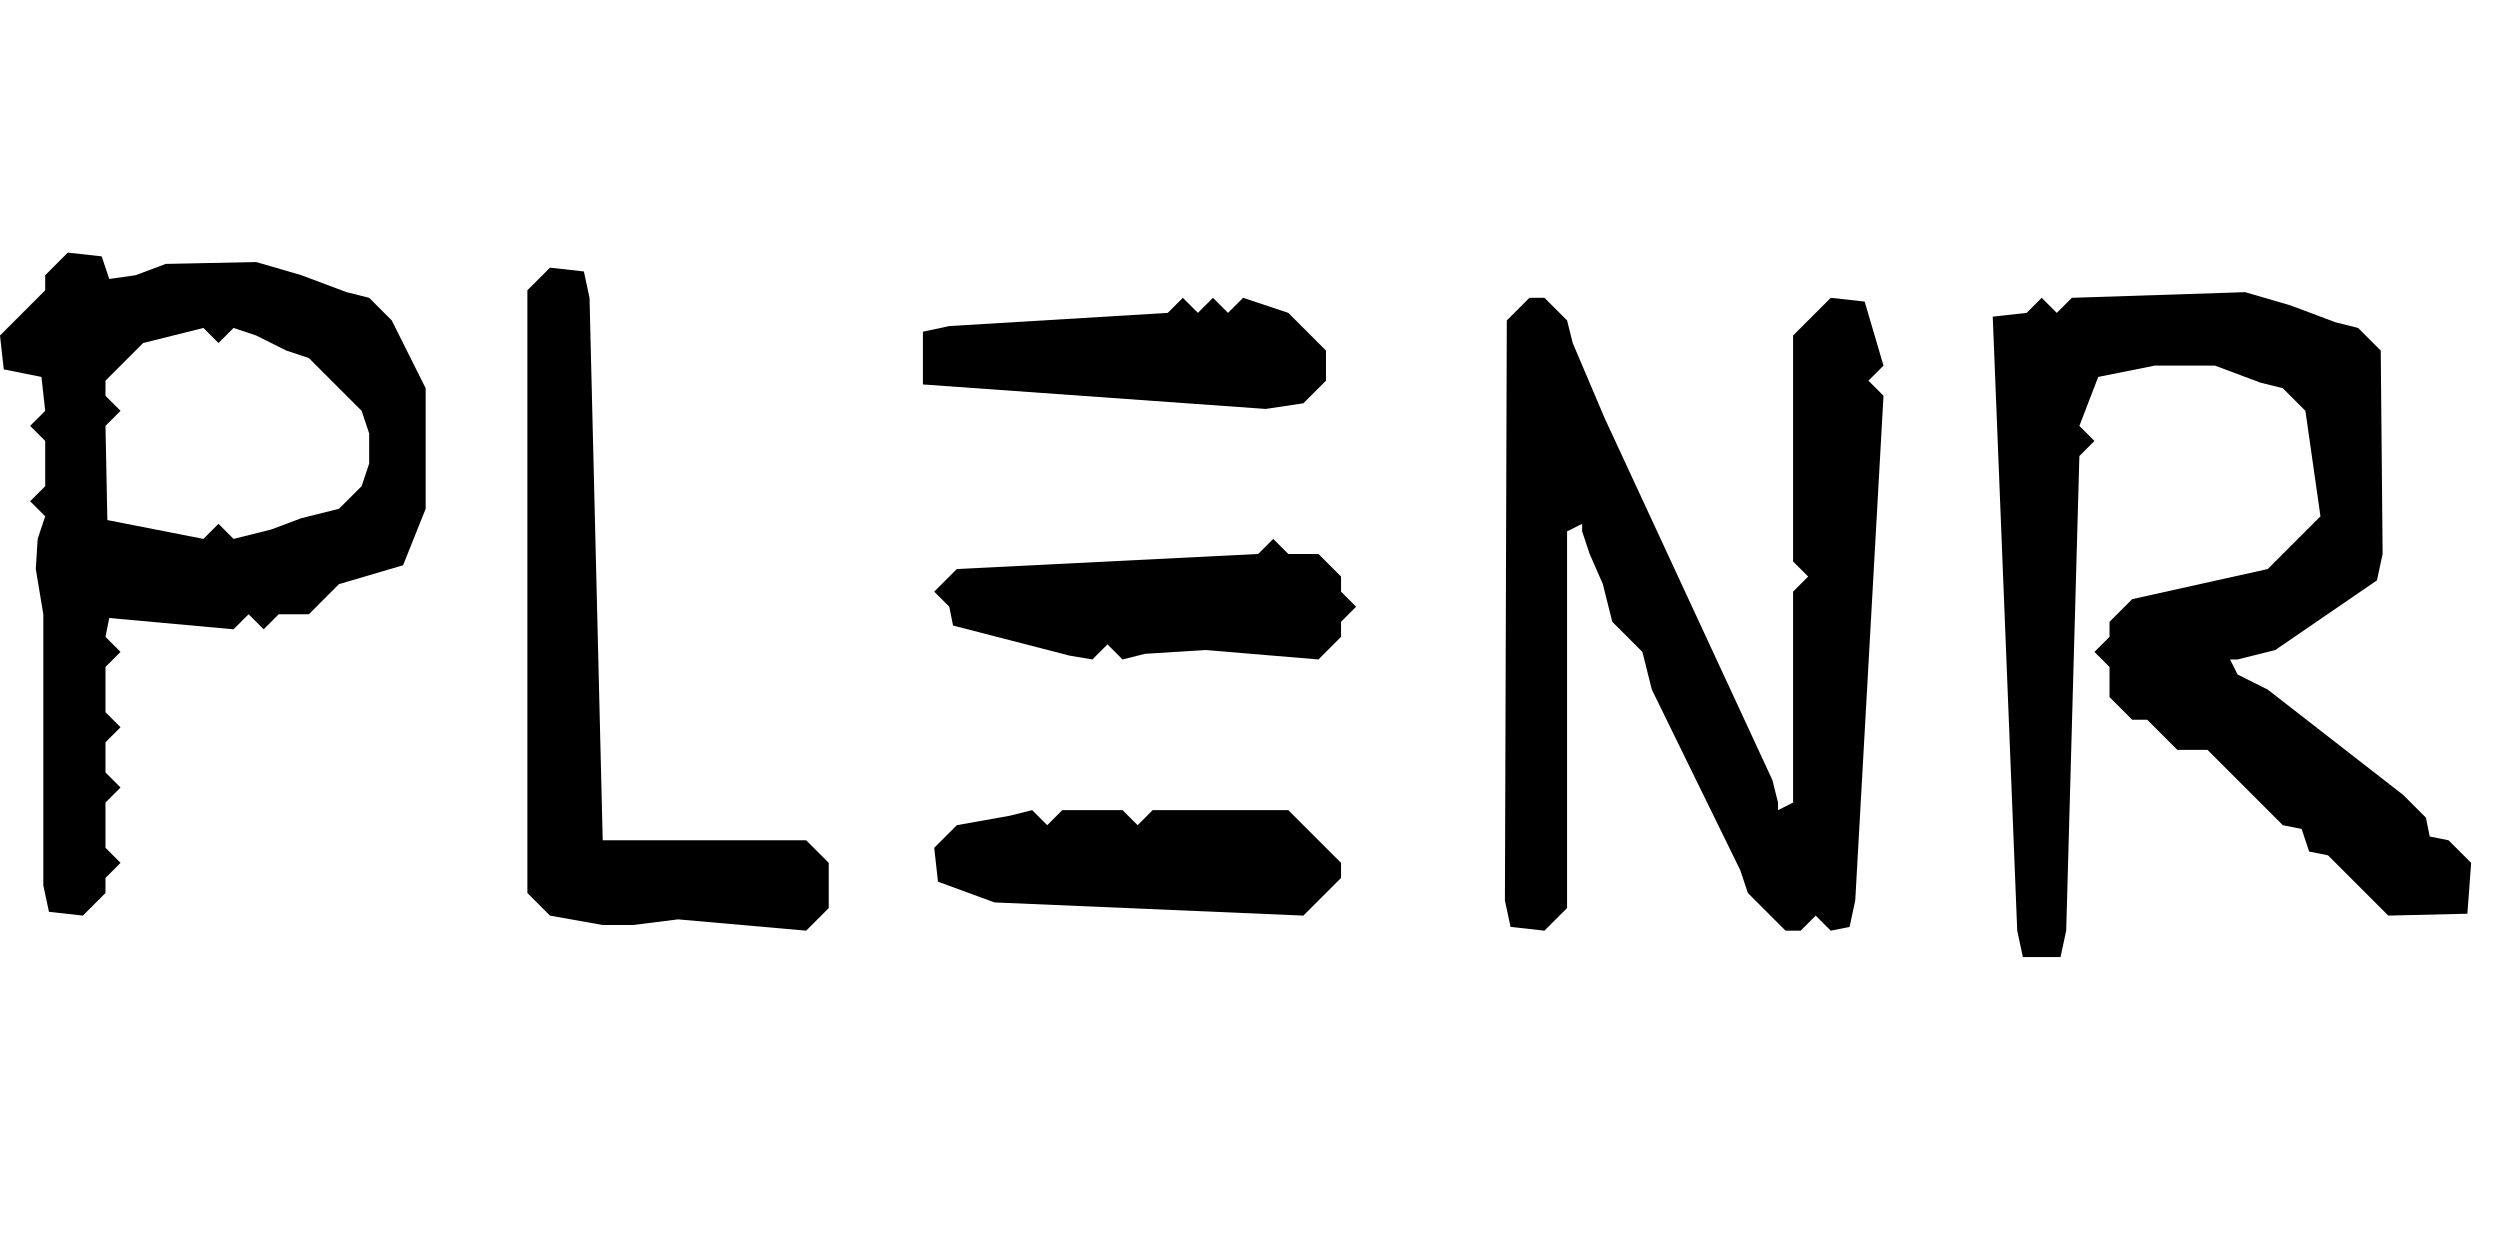 <?xml version="1.0" encoding="utf-8"?>
<svg width="100" height="50" viewBox="-1080 0 165.915 49.428" xmlns="http://www.w3.org/2000/svg" version="1.2" baseProfile="tiny">
  <g transform="matrix(1, 0, 0, 1, -563, -187)">
    <path fill="#000000" fill-rule="evenodd" d="M-430.5 231 L-451 230.125 L-454.75 228.75 L-455 226.5 L-453.5 225 L-450 224.375 L-448.5 224 L-447.5 225 L-446.5 224 L-442.5 224 L-441.5 225 L-440.5 224 L-431.5 224 L-428 227.5 L-428 228.5 L-430.5 231 "/>
    <path fill="#000000" fill-rule="evenodd" d="M-429.5 214 L-437 213.375 L-441 213.625 L-442.5 214 L-443.5 213 L-444.5 214 L-446 213.75 L-453.75 211.75 L-454 210.5 L-455 209.5 L-453.5 208 L-433.5 207 L-432.5 206 L-431.5 207 L-429.5 207 L-428 208.5 L-428 209.5 L-427 210.5 L-428 211.5 L-428 212.5 L-429.5 214 "/>
    <path fill="#000000" fill-rule="evenodd" d="M-380.25 233.75 L-382.75 233.75 L-383.125 232 L-384.75 191.25 L-382.5 191 L-381.5 190 L-380.5 191 L-379.5 190 L-368 189.625 L-365 190.5 L-362 191.625 L-360.5 192 L-359 193.5 L-358.875 207 L-359.25 208.75 L-366 213.375 L-368.5 214 L-369 214 L-368.5 215 L-366.5 216 L-357.5 223 L-356 224.5 L-355.75 225.75 L-354.5 226 L-353 227.5 L-353.25 230.875 L-358.5 231 L-362.5 227 L-363.75 226.75 L-364.25 225.25 L-365.5 225 L-370.5 220 L-372.5 220 L-374.5 218 L-375.5 218 L-377 216.5 L-377 214.5 L-378 213.5 L-377 212.5 L-377 211.5 L-375.5 210 L-366.5 208 L-363 204.5 L-364 197.5 L-365.5 196 L-367 195.625 L-370 194.5 L-374 194.5 L-377.75 195.25 L-379 198.5 L-378 199.5 L-379 200.5 L-379.875 232 L-380.25 233.75 "/>
    <path fill="#000000" fill-rule="evenodd" d="M-394.25 231.75 L-395.5 232 L-396.5 231 L-397.5 232 L-398.5 232 L-401 229.5 L-401.5 228 L-407.375 216 L-408 213.5 L-410 211.5 L-410.625 209 L-411.5 207 L-412 205.5 L-412 205 L-413 205.5 L-413 230.5 L-414.5 232 L-416.75 231.75 L-417.125 230 L-417 191.5 L-415.5 190 L-414.5 190 L-413 191.5 L-412.625 193 L-410.5 198 L-399.375 222 L-399 223.5 L-399 224 L-398 223.5 L-398 209.5 L-397 208.5 L-398 207.5 L-398 192.5 L-395.5 190 L-393.25 190.25 L-392 194.5 L-393 195.5 L-392 196.5 L-393.875 230 L-394.25 231.75 "/>
    <path fill="#000000" fill-rule="evenodd" d="M-433 197.375 L-455.75 195.75 L-455.75 192.25 L-454 191.875 L-439.5 191 L-438.5 190 L-437.5 191 L-436.5 190 L-435.5 191 L-434.5 190 L-431.5 191 L-429 193.5 L-429 195.5 L-430.5 197 L-433 197.375 "/>
    <path fill="#000000" fill-rule="evenodd" d="M-463.5 232 L-472 231.25 L-475 231.625 L-477 231.625 L-480.5 231 L-482 229.5 L-482 189.5 L-480.5 188 L-478.25 188.25 L-477.875 190 L-477 226 L-463.5 226 L-462 227.5 L-462 230.5 L-463.5 232 "/>
    <path fill="#000000" fill-rule="evenodd" d="M-511.5 231 L-513.75 230.75 L-514.125 229 L-514.125 211 L-514.625 208 L-514.5 206 L-514 204.5 L-515 203.5 L-514 202.5 L-514 199.5 L-515 198.5 L-514 197.5 L-514.25 195.25 L-516.75 194.75 L-517 192.5 L-514 189.5 L-514 188.5 L-512.5 187 L-510.25 187.25 L-509.75 188.75 L-508 188.5 L-506 187.75 L-500 187.625 L-497 188.5 L-494 189.625 L-492.5 190 L-491 191.5 L-488.75 196 L-488.75 204 L-490.25 207.75 L-494.5 209 L-496.5 211 L-498.5 211 L-499.5 212 L-500.5 211 L-501.5 212 L-509.75 211.25 L-510 212.5 L-509 213.5 L-510 214.5 L-510 217.5 L-509 218.5 L-510 219.5 L-510 221.5 L-509 222.5 L-510 223.5 L-510 226.5 L-509 227.5 L-510 228.5 L-510 229.5 L-511.5 231 M-499 205.375 L-497 204.625 L-494.5 204 L-493 202.5 L-492.5 201 L-492.5 199 L-493 197.5 L-496.5 194 L-498 193.5 L-500 192.5 L-501.5 192 L-502.5 193 L-503.5 192 L-507.5 193 L-510 195.5 L-510 196.5 L-509 197.5 L-510 198.5 L-509.875 204.75 L-503.5 206 L-502.5 205 L-501.5 206 L-499 205.375 "/>
  </g>
</svg>
